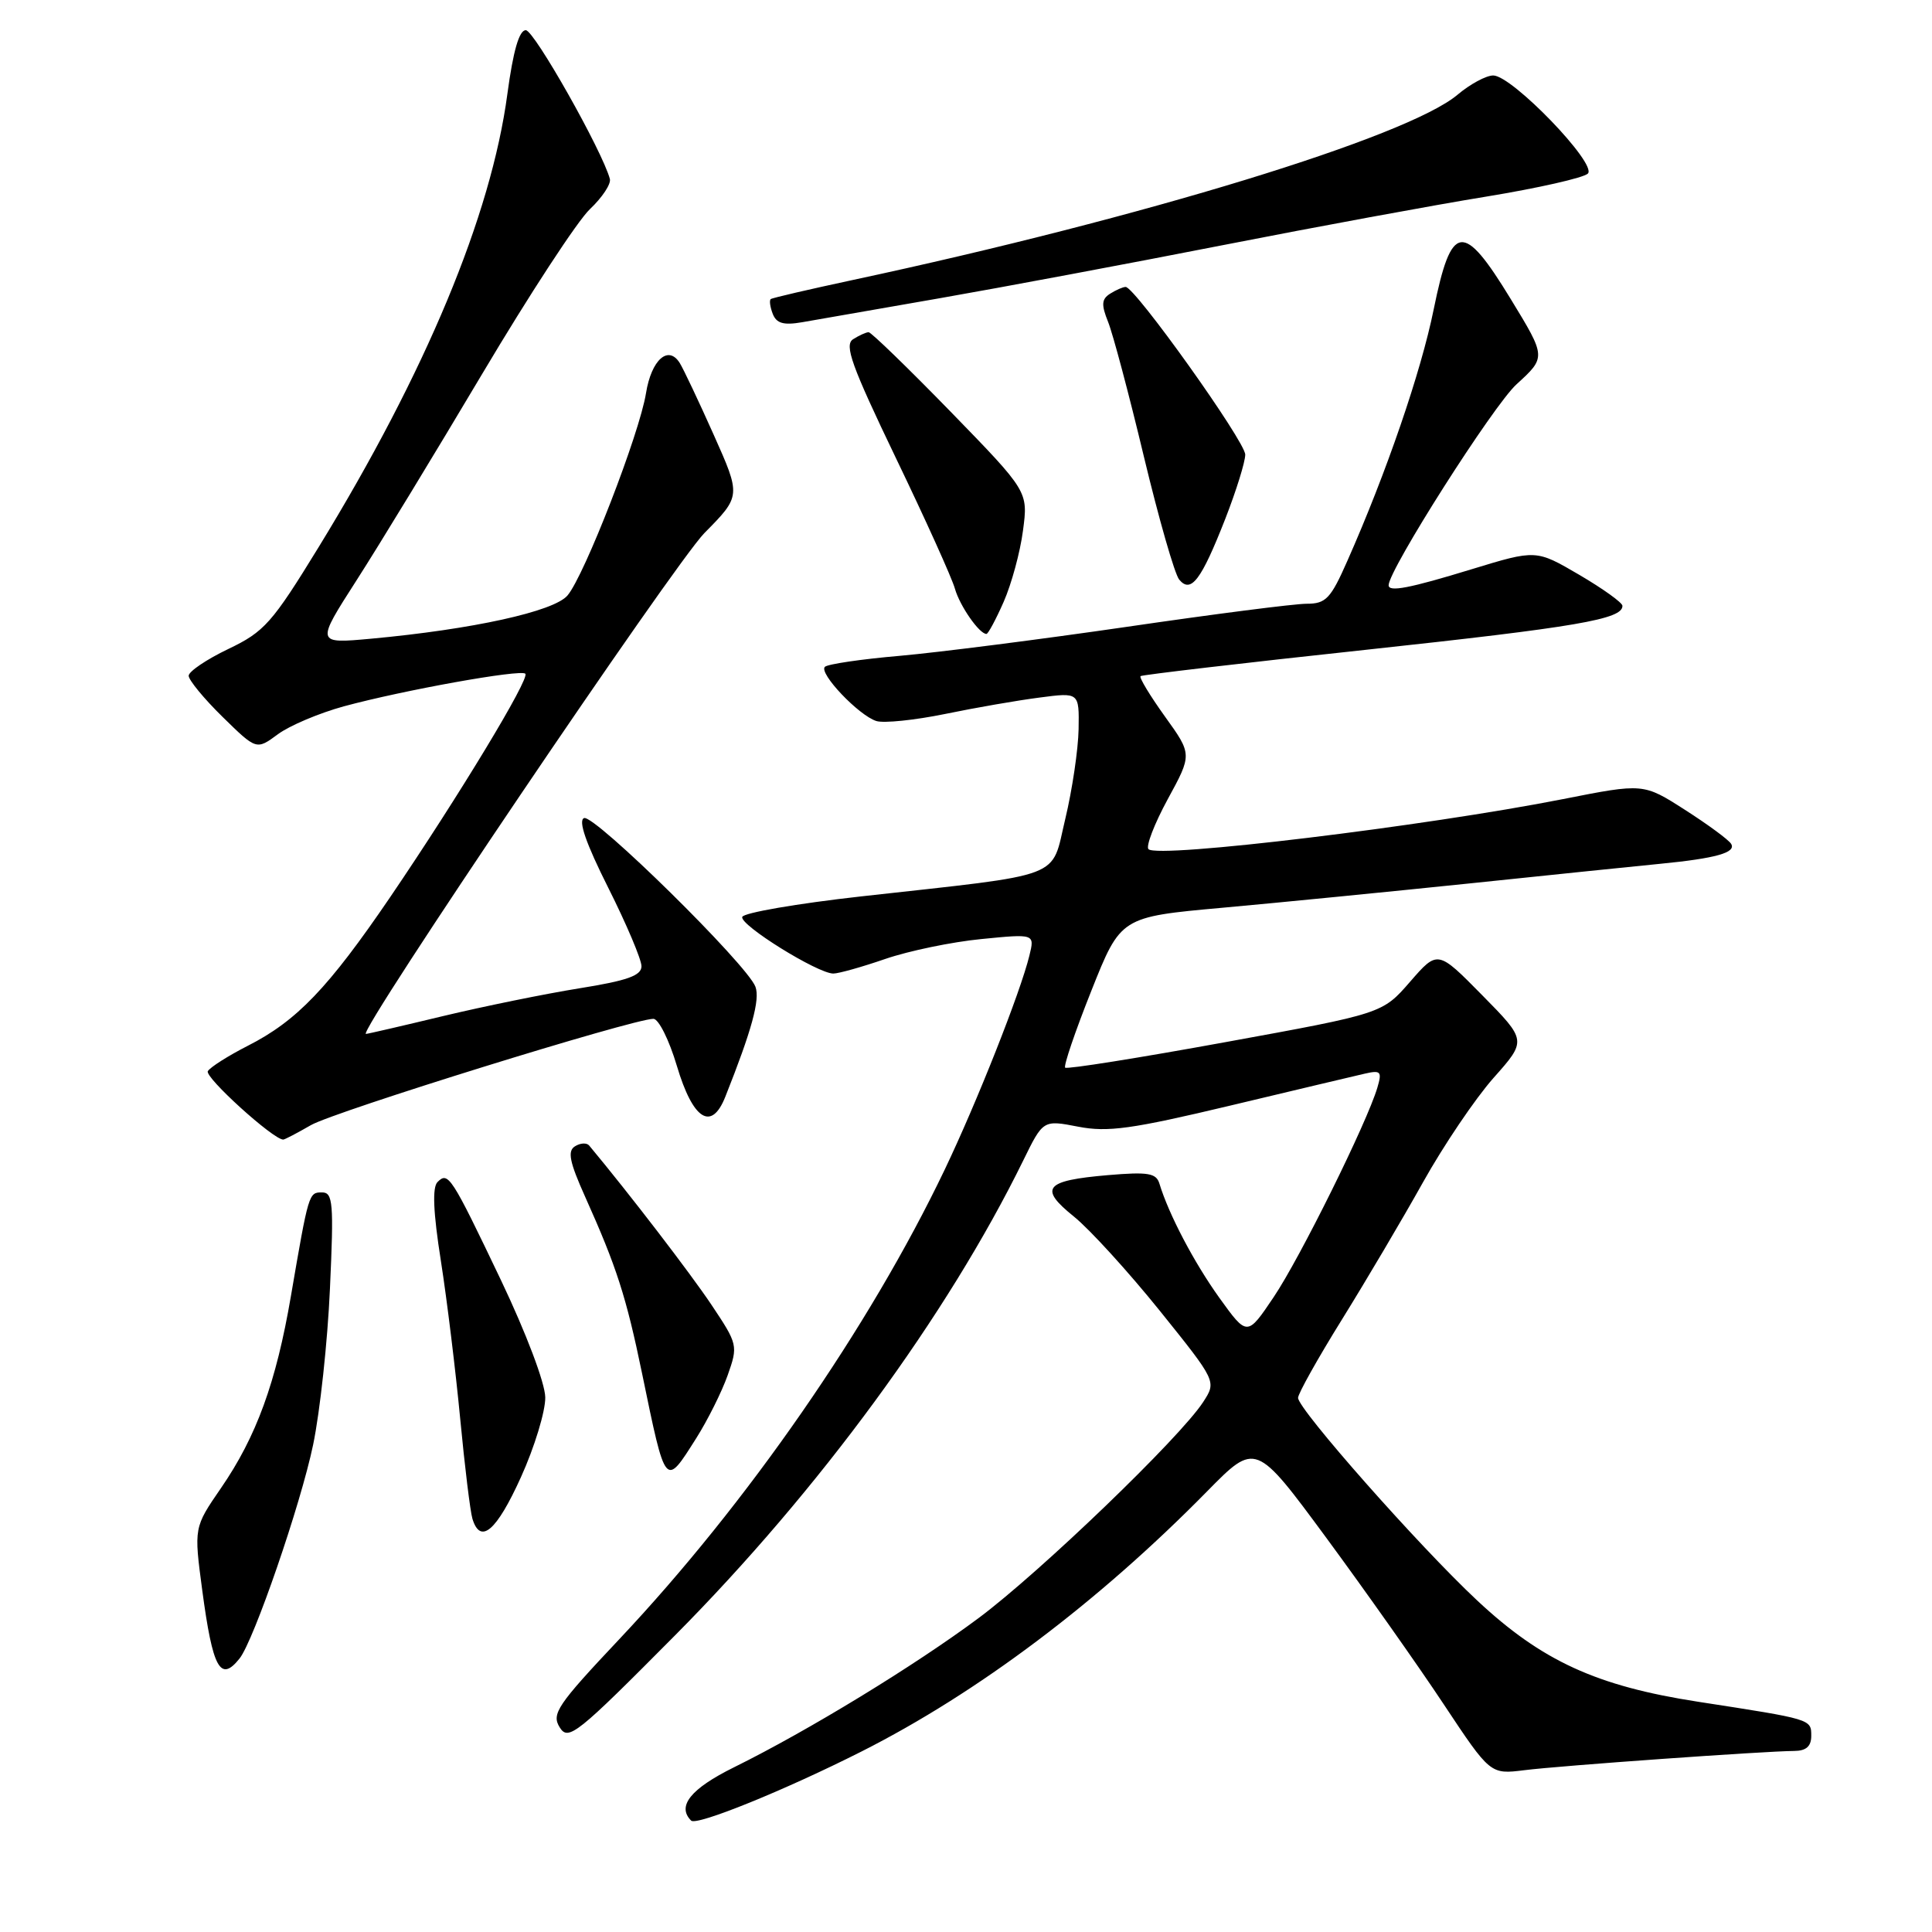 <?xml version="1.0" encoding="UTF-8" standalone="no"?>
<!DOCTYPE svg PUBLIC "-//W3C//DTD SVG 1.1//EN" "http://www.w3.org/Graphics/SVG/1.1/DTD/svg11.dtd" >
<svg xmlns="http://www.w3.org/2000/svg" xmlns:xlink="http://www.w3.org/1999/xlink" version="1.1" viewBox="0 0 256 256">
 <g >
 <path fill="currentColor"
d=" M 114.16 232.08 C 129.54 224.31 145.52 212.29 159.94 197.62 C 166.38 191.07 166.38 191.07 175.75 203.78 C 180.90 210.78 187.90 220.69 191.29 225.81 C 197.47 235.12 197.47 235.12 201.98 234.56 C 206.74 233.96 233.90 232.03 237.75 232.01 C 239.32 232.00 240.00 231.40 240.00 230.02 C 240.00 227.79 240.10 227.82 225.00 225.49 C 211.55 223.41 204.30 220.09 195.71 212.05 C 188.03 204.87 172.00 186.73 172.00 185.22 C 172.00 184.67 174.61 180.00 177.81 174.85 C 181.00 169.71 185.84 161.52 188.56 156.65 C 191.28 151.78 195.48 145.56 197.90 142.83 C 202.31 137.87 202.31 137.87 196.40 131.87 C 190.50 125.88 190.50 125.88 186.84 130.09 C 183.18 134.30 183.18 134.30 162.37 138.09 C 150.92 140.18 141.37 141.70 141.14 141.47 C 140.91 141.24 142.47 136.65 144.61 131.28 C 148.50 121.50 148.50 121.50 162.00 120.28 C 169.43 119.61 184.28 118.14 195.00 117.03 C 205.72 115.91 216.96 114.75 219.96 114.46 C 227.36 113.74 230.10 112.97 229.38 111.81 C 229.05 111.27 226.30 109.25 223.27 107.31 C 217.76 103.78 217.76 103.78 207.13 105.88 C 188.81 109.49 153.43 113.77 152.18 112.52 C 151.81 112.14 152.96 109.16 154.73 105.90 C 157.97 99.96 157.97 99.96 154.36 94.94 C 152.38 92.18 150.92 89.77 151.13 89.59 C 151.33 89.42 164.78 87.84 181.00 86.10 C 209.00 83.08 215.03 82.05 214.98 80.27 C 214.97 79.85 212.39 78.00 209.25 76.16 C 203.54 72.82 203.54 72.82 195.02 75.42 C 186.76 77.95 184.00 78.48 184.00 77.55 C 184.00 75.52 197.87 53.72 200.95 50.92 C 204.88 47.33 204.88 47.33 200.19 39.64 C 193.86 29.26 192.32 29.46 189.97 41.00 C 188.30 49.25 183.70 62.65 178.54 74.30 C 176.32 79.34 175.69 80.00 173.13 80.00 C 171.54 80.00 160.85 81.37 149.37 83.05 C 137.89 84.72 124.33 86.45 119.23 86.90 C 114.13 87.34 109.66 88.00 109.30 88.36 C 108.46 89.20 113.78 94.80 116.12 95.54 C 117.10 95.85 121.18 95.43 125.20 94.61 C 129.21 93.78 134.86 92.80 137.75 92.43 C 143.00 91.74 143.00 91.74 142.92 96.62 C 142.87 99.30 142.08 104.65 141.16 108.49 C 139.21 116.59 141.48 115.73 114.08 118.78 C 105.60 119.73 98.52 120.95 98.35 121.50 C 98.02 122.58 108.35 129.00 110.42 129.00 C 111.12 129.00 114.22 128.13 117.32 127.06 C 120.41 126.00 126.13 124.81 130.03 124.43 C 137.11 123.73 137.11 123.73 136.40 126.62 C 135.21 131.49 129.45 146.05 125.17 155.00 C 115.20 175.84 98.98 199.25 82.06 217.20 C 73.84 225.92 73.05 227.10 74.16 228.88 C 75.31 230.72 76.39 229.85 89.46 216.68 C 108.51 197.48 125.54 174.25 135.58 153.78 C 138.22 148.39 138.22 148.39 142.86 149.29 C 146.77 150.05 149.96 149.61 163.00 146.50 C 171.53 144.46 179.56 142.56 180.86 142.26 C 182.96 141.78 183.14 141.99 182.51 144.11 C 181.14 148.75 172.25 166.71 168.77 171.87 C 165.26 177.09 165.26 177.09 161.58 171.98 C 158.21 167.28 154.87 160.92 153.63 156.84 C 153.21 155.44 152.13 155.26 146.82 155.71 C 138.41 156.43 137.60 157.42 142.31 161.21 C 144.40 162.90 149.51 168.51 153.66 173.66 C 161.20 183.04 161.20 183.04 159.43 185.77 C 156.38 190.48 137.85 208.30 129.70 214.38 C 121.21 220.70 107.13 229.30 97.25 234.18 C 91.51 237.02 89.66 239.33 91.58 241.24 C 92.30 241.96 103.96 237.23 114.16 232.08 Z  M 31.75 219.75 C 33.64 217.36 39.85 199.33 41.49 191.44 C 42.40 187.07 43.41 177.76 43.72 170.75 C 44.24 159.39 44.12 158.00 42.67 158.00 C 40.91 158.00 40.90 158.03 38.54 171.78 C 36.59 183.18 33.97 190.37 29.28 197.18 C 25.69 202.40 25.69 202.40 26.80 210.73 C 28.19 221.12 29.20 222.96 31.75 219.75 Z  M 69.02 195.75 C 70.83 191.76 72.28 186.99 72.25 185.15 C 72.22 183.24 69.71 176.62 66.39 169.65 C 59.76 155.76 59.39 155.21 57.97 156.63 C 57.27 157.33 57.40 160.62 58.42 167.08 C 59.23 172.26 60.38 181.68 60.98 188.00 C 61.58 194.32 62.31 200.29 62.60 201.25 C 63.66 204.70 65.79 202.88 69.02 195.75 Z  M 92.25 190.58 C 93.77 188.18 95.64 184.43 96.42 182.23 C 97.81 178.29 97.77 178.13 94.25 172.86 C 91.44 168.67 83.46 158.26 78.07 151.79 C 77.75 151.40 76.90 151.44 76.19 151.89 C 75.17 152.51 75.46 153.96 77.54 158.59 C 81.71 167.88 82.98 171.83 85.08 182.00 C 88.23 197.26 88.11 197.12 92.25 190.58 Z  M 41.19 149.09 C 44.30 147.29 83.90 135.00 86.58 135.00 C 87.27 135.00 88.67 137.81 89.69 141.24 C 91.82 148.39 94.28 149.95 96.11 145.32 C 99.62 136.50 100.73 132.44 100.10 130.75 C 99.03 127.84 78.75 107.88 77.39 108.40 C 76.59 108.71 77.63 111.73 80.60 117.64 C 83.02 122.46 85.00 127.14 85.00 128.03 C 85.00 129.27 83.13 129.94 76.75 130.96 C 72.21 131.69 64.08 133.35 58.69 134.64 C 53.29 135.94 48.70 137.00 48.49 137.00 C 47.24 137.00 89.36 74.67 93.34 70.63 C 98.19 65.72 98.19 65.72 94.57 57.61 C 92.58 53.15 90.55 48.87 90.07 48.10 C 88.55 45.67 86.31 47.68 85.60 52.09 C 84.74 57.47 77.44 76.28 75.19 78.91 C 73.37 81.03 62.62 83.39 49.18 84.63 C 41.85 85.30 41.85 85.30 47.24 76.90 C 50.21 72.28 57.71 59.95 63.92 49.50 C 70.13 39.05 76.54 29.24 78.17 27.71 C 79.80 26.17 80.99 24.37 80.81 23.71 C 79.82 20.01 70.78 4.00 69.67 4.00 C 68.79 4.00 68.00 6.73 67.23 12.45 C 65.08 28.55 56.42 49.33 42.22 72.50 C 36.04 82.58 35.03 83.71 30.24 86.00 C 27.36 87.38 25.01 88.97 25.00 89.54 C 25.00 90.11 27.02 92.57 29.49 94.99 C 33.98 99.39 33.98 99.39 36.81 97.30 C 38.37 96.14 42.32 94.48 45.57 93.59 C 53.50 91.44 68.99 88.66 69.61 89.27 C 70.23 89.90 60.83 105.44 51.69 118.89 C 43.50 130.92 39.32 135.28 32.82 138.58 C 30.25 139.89 27.87 141.40 27.54 141.93 C 27.06 142.71 36.20 151.00 37.53 151.00 C 37.73 151.00 39.37 150.14 41.19 149.09 Z  M 132.99 79.75 C 134.02 77.41 135.18 73.17 135.55 70.31 C 136.24 65.12 136.24 65.12 125.97 54.56 C 120.31 48.75 115.42 44.01 115.10 44.02 C 114.77 44.02 113.84 44.44 113.04 44.95 C 111.84 45.71 112.83 48.45 118.71 60.69 C 122.63 68.83 126.15 76.62 126.53 78.00 C 127.18 80.29 129.76 84.00 130.71 84.00 C 130.93 84.00 131.96 82.09 132.99 79.75 Z  M 162.36 68.74 C 163.81 65.02 165.00 61.20 165.00 60.24 C 165.00 58.50 150.37 37.99 149.15 38.02 C 148.79 38.02 147.87 38.43 147.09 38.92 C 145.96 39.64 145.91 40.37 146.83 42.66 C 147.46 44.22 149.60 52.25 151.57 60.50 C 153.55 68.75 155.65 76.08 156.25 76.80 C 157.81 78.68 159.17 76.88 162.36 68.74 Z  M 124.50 39.52 C 132.75 38.08 149.62 34.92 162.00 32.49 C 174.38 30.06 190.10 27.16 196.94 26.05 C 203.78 24.93 209.84 23.56 210.40 23.00 C 211.67 21.73 200.36 10.00 197.86 10.00 C 196.92 10.00 194.79 11.15 193.12 12.56 C 186.48 18.14 151.48 28.86 113.00 37.10 C 107.22 38.34 102.33 39.47 102.13 39.63 C 101.92 39.79 102.04 40.67 102.39 41.58 C 102.88 42.85 103.82 43.12 106.27 42.70 C 108.05 42.39 116.25 40.96 124.50 39.52 Z "/>
</g>
</svg>